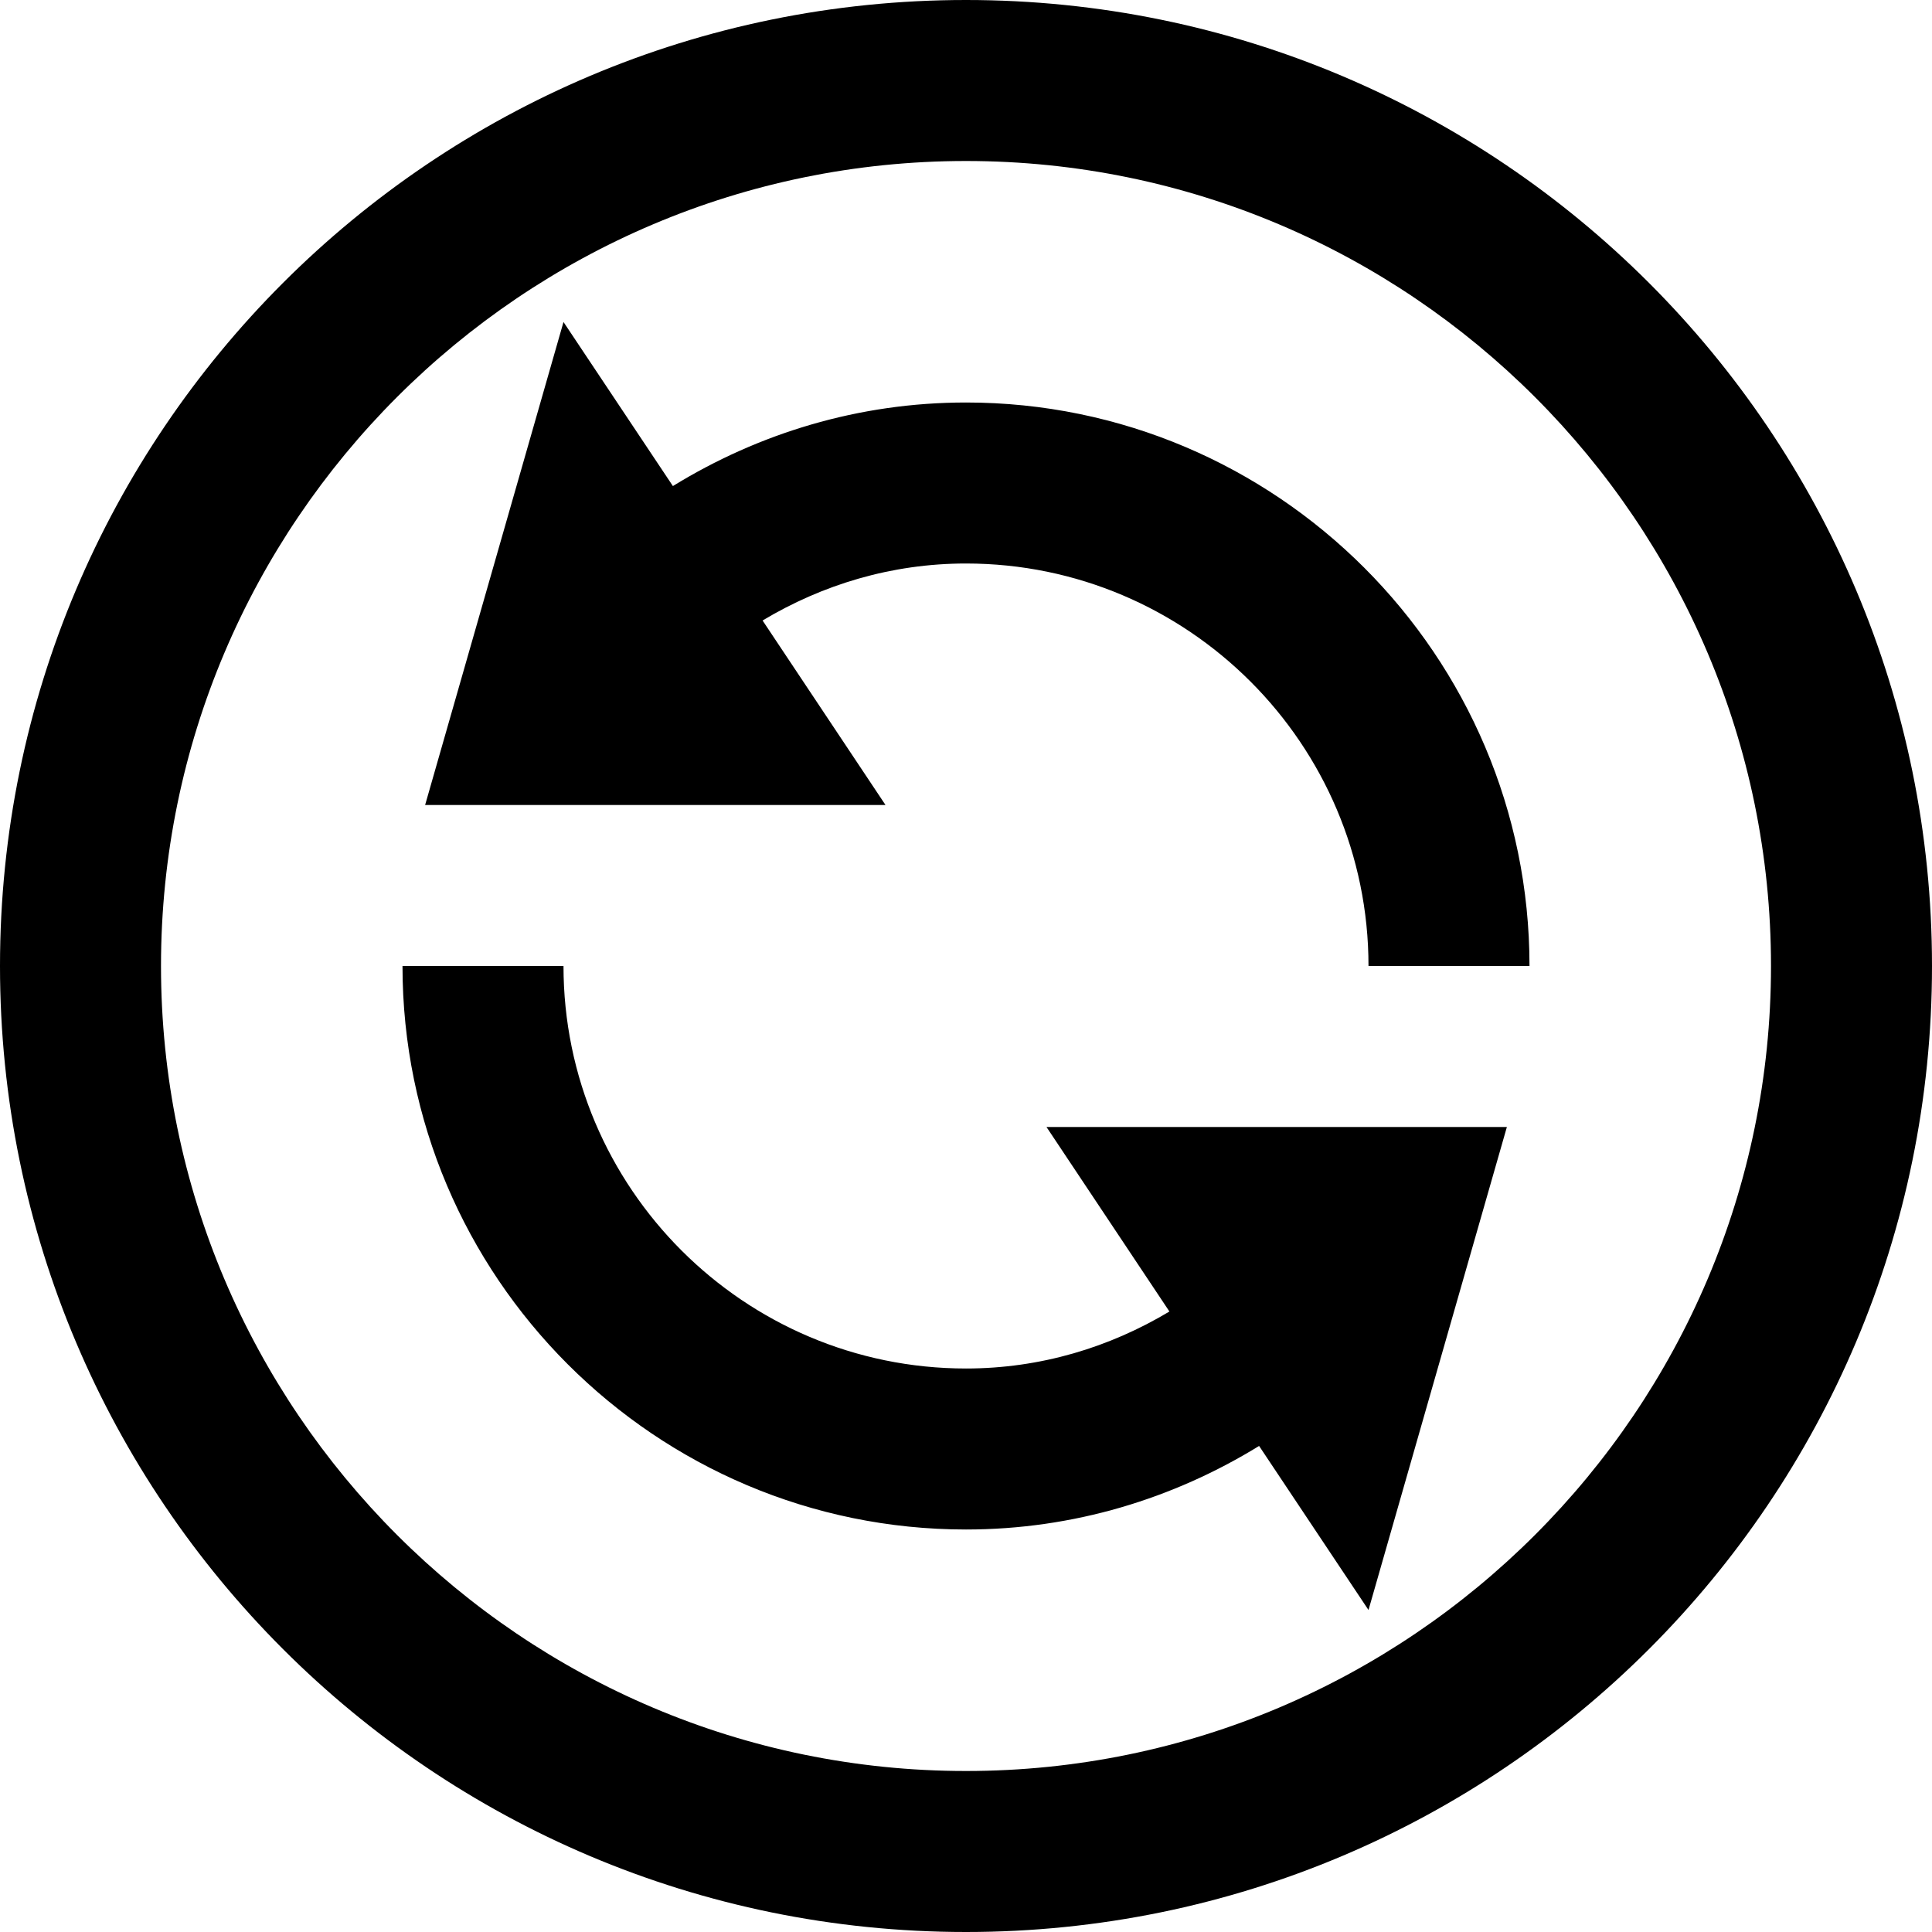 <svg xmlns="http://www.w3.org/2000/svg" width="24" height="24" viewBox="0 0 24 24"><path d="M12 2c5.514 0 10 4.486 10 10s-4.486 10-10 10-10-4.486-10-10 4.486-10 10-10zm0-2c-6.627 0-12 5.373-12 12s5.373 12 12 12 12-5.373 12-12-5.373-12-12-12zm-2.527 7.708c.741-.444 1.6-.708 2.527-.708 2.757 0 5 2.243 5 5h2c0-3.86-3.141-7-7-7-1.336 0-2.58.385-3.641 1.038l-1.359-2.038-1.719 6h5.719l-1.527-2.292zm5.054 8.584c-.741.444-1.6.708-2.527.708-2.757 0-5-2.243-5-5h-2c0 3.86 3.141 7 7 7 1.336 0 2.58-.385 3.641-1.038l1.359 2.038 1.719-6h-5.719l1.527 2.292z"/></svg>